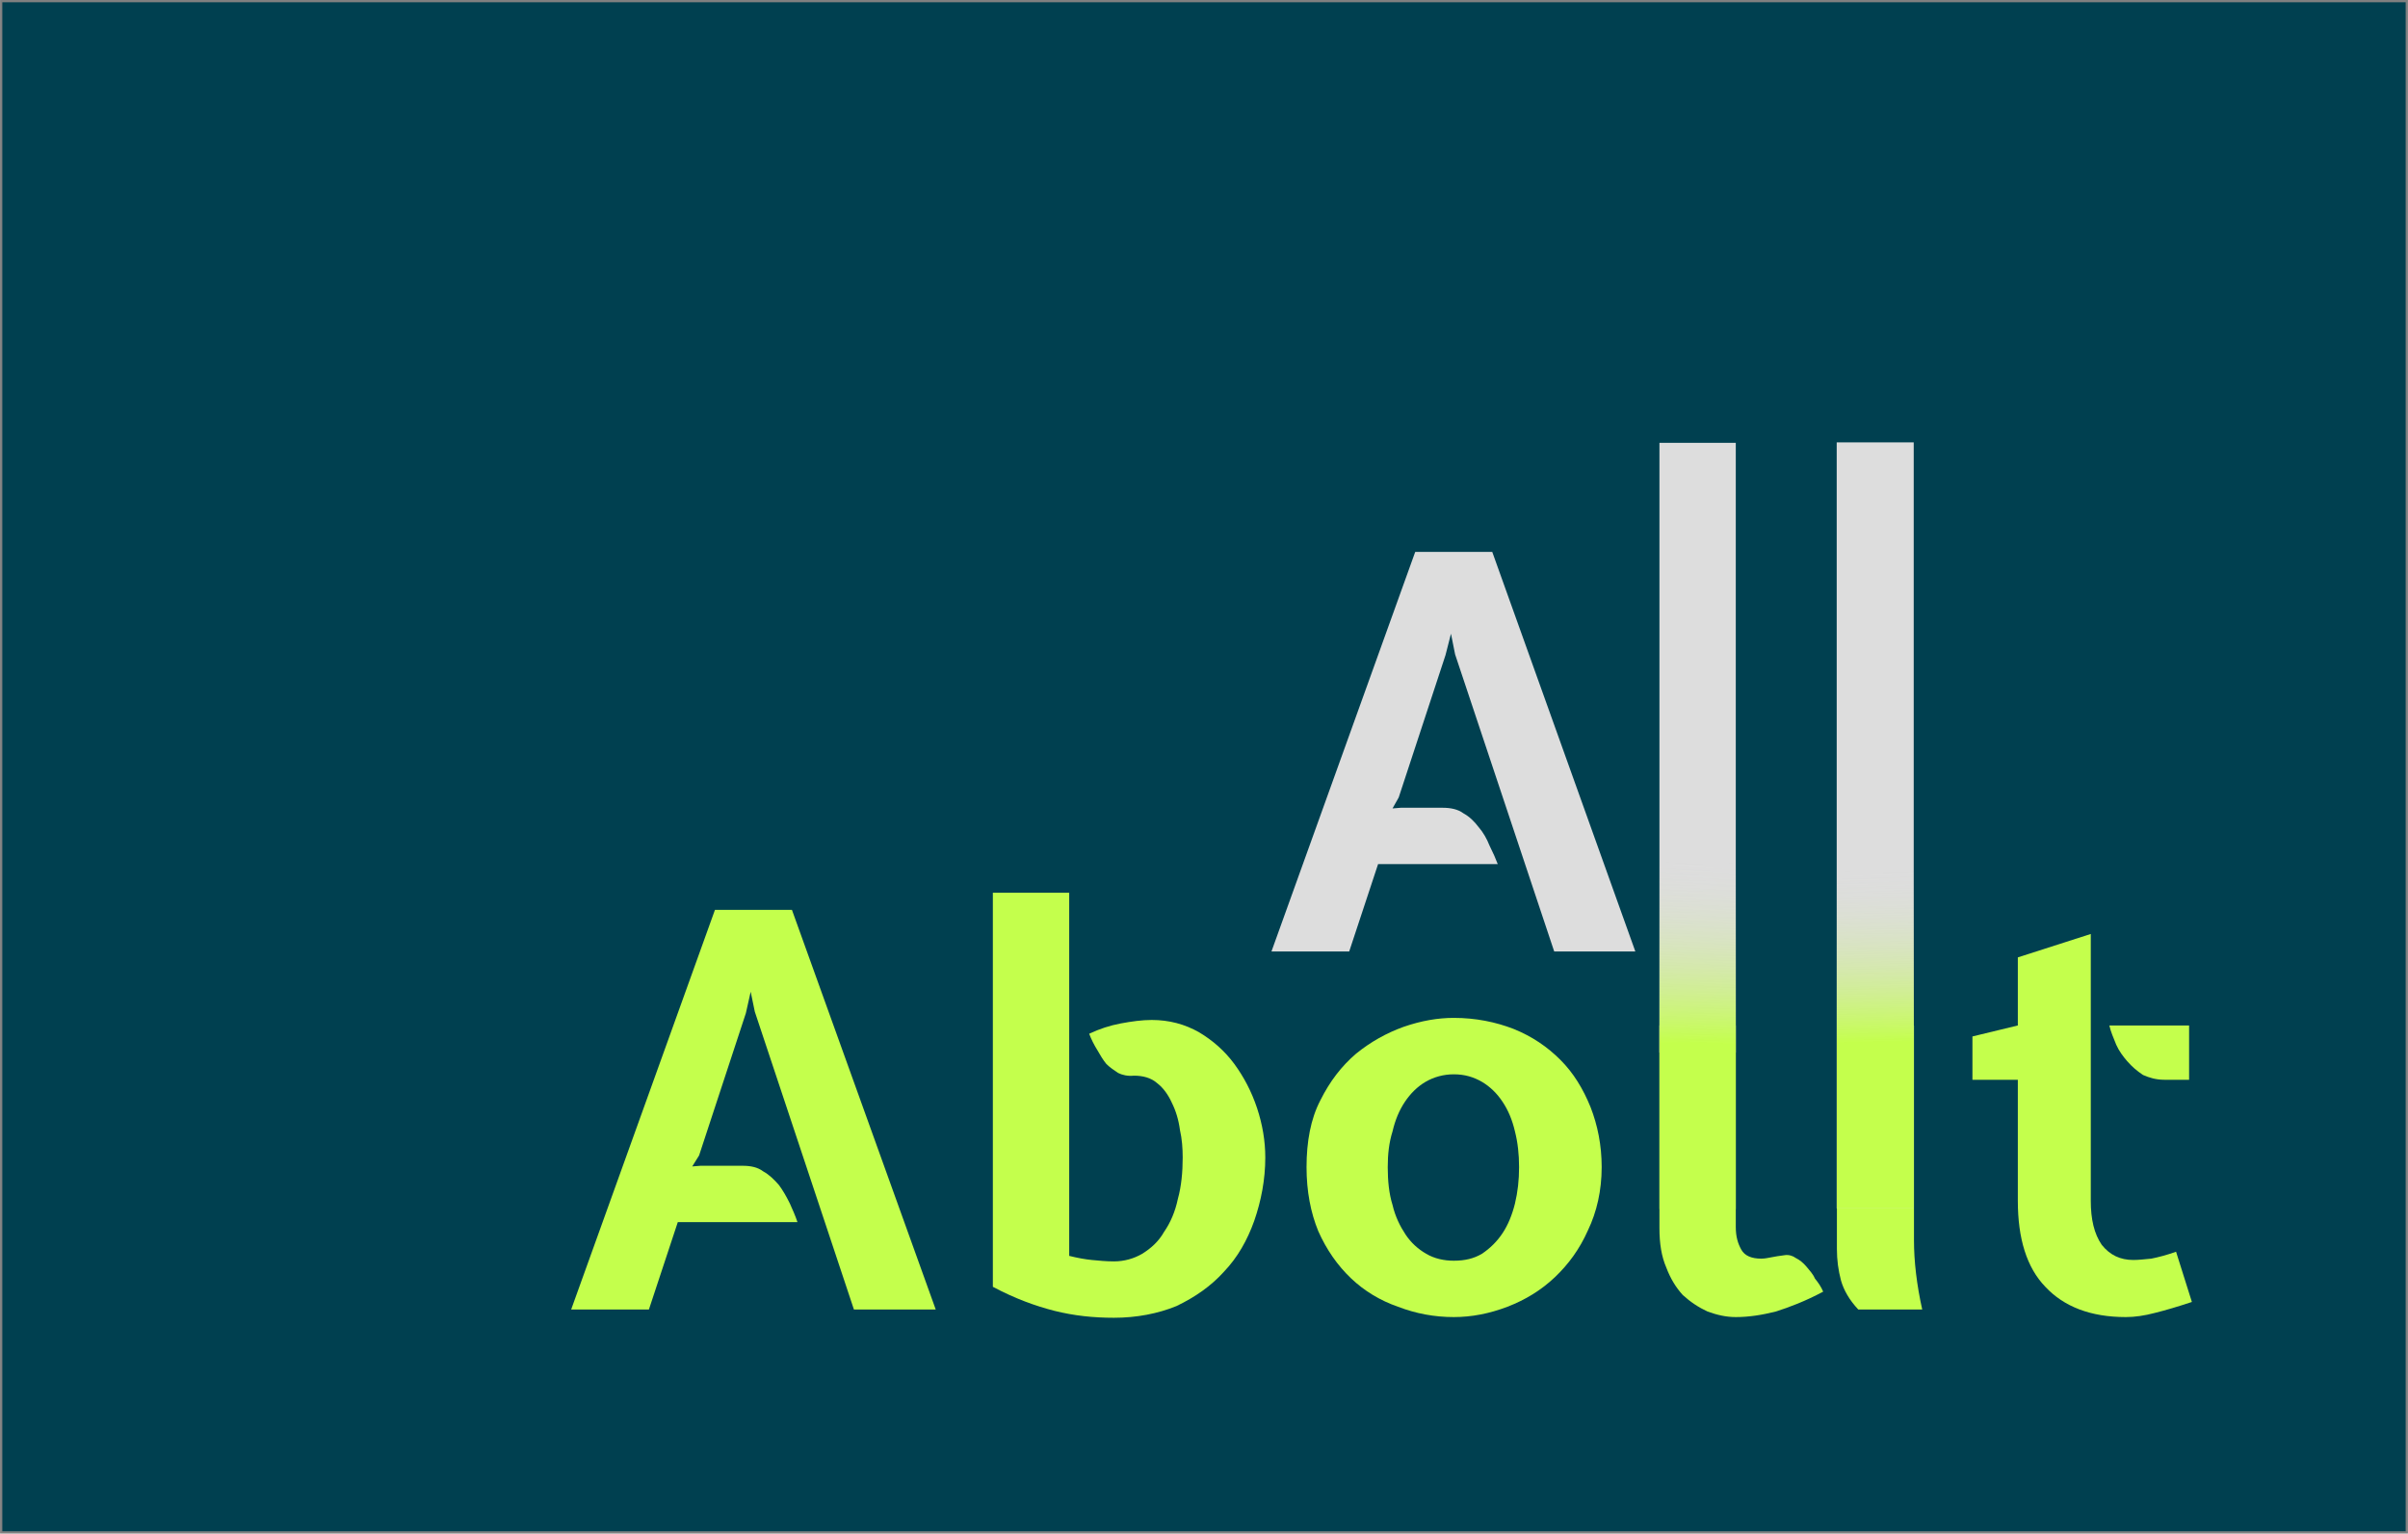 <?xml version="1.0" encoding="UTF-8" standalone="no"?>
<svg
   xmlns:v="http://schemas.microsoft.com/visio/2003/SVGExtensions/"
   xmlns:dc="http://purl.org/dc/elements/1.1/"
   xmlns:cc="http://creativecommons.org/ns#"
   xmlns:rdf="http://www.w3.org/1999/02/22-rdf-syntax-ns#"
   xmlns:svg="http://www.w3.org/2000/svg"
   xmlns="http://www.w3.org/2000/svg"
   xmlns:xlink="http://www.w3.org/1999/xlink"
   xmlns:sodipodi="http://sodipodi.sourceforge.net/DTD/sodipodi-0.dtd"
   xmlns:inkscape="http://www.inkscape.org/namespaces/inkscape"
   width="5.51in"
   height="3.51in"
   viewBox="0 0 396.75 252.75"
   xml:space="preserve"
   color-interpolation-filters="sRGB"
   class="st3"
   version="1.1"
   id="svg59"
   sodipodi:docname="AllAbout_grad_c.svg"
   inkscape:version="1.0.1 (3bc2e813f5, 2020-09-07)"><rect x="0" y="0" width="396.75" height="252.75" fill="#808080" stroke="none"/><defs
   id="defs63"><linearGradient
   inkscape:collect="always"
   id="linearGradient1023"><stop
     style="stop-color:#c4ff4c;stop-opacity:1"
     offset="0"
     id="stop1019" /><stop
     style="stop-color:#dddddd;stop-opacity:0;"
     offset="1"
     id="stop1021" /></linearGradient><linearGradient
   inkscape:collect="always"
   id="linearGradient973"><stop
     style="stop-color:#c4ff4c;stop-opacity:1"
     offset="0"
     id="stop969" /><stop
     style="stop-color:#dddddd;stop-opacity:0;"
     offset="1"
     id="stop971" /></linearGradient><linearGradient
   inkscape:collect="always"
   id="linearGradient872"><stop
     style="stop-color:#dddddd;stop-opacity:1;"
     offset="0"
     id="stop868" /><stop
     style="stop-color:#dddddd;stop-opacity:0;"
     offset="1"
     id="stop870" /></linearGradient>
		
		
		
		
		
	
			
			
		
			
			
			
			
		
			
			
			
			
			
			
		
				
				
			<linearGradient
   inkscape:collect="always"
   xlink:href="#linearGradient872"
   id="linearGradient884"
   x1="5.242"
   y1="235.328"
   x2="6.215"
   y2="252.324"
   gradientUnits="userSpaceOnUse" /><linearGradient
   inkscape:collect="always"
   xlink:href="#linearGradient1023"
   id="linearGradient967"
   x1="415.448"
   y1="165.13"
   x2="415.165"
   y2="136.933"
   gradientUnits="userSpaceOnUse"
   gradientTransform="translate(-106.328,6.672)" /><linearGradient
   inkscape:collect="always"
   xlink:href="#linearGradient973"
   id="linearGradient967-3"
   x1="415.448"
   y1="165.13"
   x2="415.899"
   y2="135.348"
   gradientUnits="userSpaceOnUse"
   gradientTransform="matrix(0.991,0,0,1.001,-131.754,6.662)" /></defs><sodipodi:namedview
   pagecolor="#ffffff"
   bordercolor="#666666"
   borderopacity="1"
   objecttolerance="10"
   gridtolerance="10"
   guidetolerance="10"
   inkscape:pageopacity="0"
   inkscape:pageshadow="2"
   inkscape:window-width="640"
   inkscape:window-height="480"
   id="namedview61"
   showgrid="false"
   inkscape:zoom="3.0844094"
   inkscape:cx="264.50015"
   inkscape:cy="168.50016"
   inkscape:current-layer="svg59"
   inkscape:document-rotation="0" />
	<v:documentProperties
   v:langID="1033"
   v:viewMarkup="false" />

	<rect
   x="0.375"
   y="0.375"
   width="396"
   height="252"
   class="st1"
   id="rect8"
   style="fill-opacity:1;stroke:none;stroke-width:1;stroke-miterlimit:4;stroke-dasharray:none;stroke-opacity:1;fill:#004050" /><style
   type="text/css"
   id="style2">
	<![CDATA[
		.st1 {fill:#bbbb00;stroke:none;stroke-linecap:round;stroke-linejoin:round;stroke-width:0.75}
		.st2 {fill:#000000;stroke:none;stroke-linecap:round;stroke-linejoin:round;stroke-width:0.75}
		.st3 {fill:none;fill-rule:evenodd;font-size:12px;overflow:visible;stroke-linecap:square;stroke-miterlimit:3}
	]]>
	</style><g
   id="shape36-17"
   v:mID="36"
   v:groupContext="shape"
   transform="translate(273.418,-35.682)"
   style="fill:#c4ff4c;fill-opacity:1">
				<title
   id="title46">Sheet.36</title>
				<path
   d="m 32.76,251.5 c -1.48,-1.58 -2.38,-3.17 -2.84,-4.76 -0.45,-1.7 -0.68,-3.4 -0.68,-5.21 v -36.84 h 12.7 v 35.36 0 c 0,3.52 0.45,7.37 1.36,11.45 z M 12.58,237.9 c 0,1.59 0.34,2.72 0.91,3.74 0.57,1.02 1.7,1.48 3.29,1.48 0.56,0 1.13,-0.12 1.7,-0.23 0.56,-0.11 1.24,-0.23 2.15,-0.34 0.68,-0.11 1.36,0.11 1.81,0.45 0.68,0.34 1.25,0.8 1.82,1.48 0.45,0.56 1.02,1.13 1.36,1.92 0.56,0.68 1.02,1.36 1.36,2.16 -2.95,1.58 -5.67,2.6 -7.82,3.28 -2.27,0.57 -4.42,0.91 -6.58,0.91 -1.59,0 -3.06,-0.34 -4.65,-0.91 C 6.46,251.16 5.1,250.26 3.85,249.12 2.72,247.88 1.81,246.4 1.13,244.59 0.34,242.78 0,240.62 0,238.13 v -33.44 h 12.58 z"
   class="st2"
   id="path48"
   style="fill:#c4ff4c;fill-opacity:1" />
			</g>

	<g
   id="shape38-4"
   v:mID="38"
   v:groupContext="shape"
   style="fill:#dddddd;fill-opacity:1"
   transform="translate(209.489,-95.934)">
				<title
   id="title13">Sheet.38</title>
				<path
   d="m 17.57,238.35 -4.76,14.4 H 0 l 23.69,-65.86 h 12.69 l 23.58,65.86 H 46.59 l -16.33,-48.97 -0.68,-3.4 -0.9,3.52 -7.71,23.46 -1.02,1.81 1.36,-0.11 h 6.91 v 0 c 1.25,0 2.5,0.23 3.4,0.91 1.02,0.56 1.82,1.36 2.5,2.26 0.79,0.91 1.36,1.93 1.81,3.06 0.57,1.14 1.02,2.16 1.36,3.06 z"
   class="st2"
   id="path15"
   style="fill:#dddddd;fill-opacity:1" />
			</g><g
   id="shape33-11"
   v:mID="33"
   v:groupContext="shape"
   transform="translate(94.102,-36.929)"
   style="fill:#c4ff4c;fill-opacity:1">
				<title
   id="title31">Sheet.33</title>
				<path
   d="m 17.57,238.35 -4.76,14.4 H 0 l 23.69,-65.86 h 12.69 l 23.69,65.86 H 46.59 l -16.33,-49.08 -0.68,-3.29 -0.79,3.52 -7.71,23.46 -1.13,1.81 1.36,-0.11 h 6.91 v 0 c 1.36,0 2.5,0.23 3.4,0.91 1.02,0.56 1.82,1.36 2.61,2.26 0.68,0.91 1.25,1.93 1.81,3.06 0.46,1.02 0.91,2.04 1.25,3.06 z"
   class="st2"
   id="path33"
   style="fill:#c4ff4c;fill-opacity:1" />
			</g><g
   id="shape34-13"
   v:mID="34"
   v:groupContext="shape"
   transform="translate(163.584,-35.569)"
   style="fill:#c4ff4c;fill-opacity:1">
				<title
   id="title36">Sheet.34</title>
				<path
   d="m 23.24,212.85 c -1.02,0.11 -1.93,-0.11 -2.61,-0.45 -0.68,-0.46 -1.36,-0.91 -1.93,-1.48 -0.56,-0.68 -1.02,-1.47 -1.47,-2.26 -0.57,-0.91 -1.02,-1.82 -1.36,-2.72 1.7,-0.8 3.4,-1.36 5.21,-1.7 1.82,-0.34 3.52,-0.57 5.1,-0.57 2.84,0 5.44,0.68 7.82,2.04 2.27,1.36 4.2,3.06 5.79,5.21 1.58,2.16 2.83,4.54 3.74,7.26 0.9,2.72 1.36,5.44 1.36,8.16 0,3.63 -0.68,7.14 -1.82,10.43 -1.13,3.17 -2.72,6.01 -4.99,8.39 -2.15,2.38 -4.76,4.19 -7.82,5.66 -3.06,1.25 -6.57,1.93 -10.31,1.93 -3.4,0 -6.57,-0.34 -9.75,-1.13 C 7.03,250.82 3.63,249.58 0,247.65 V 182.7 h 12.58 v 59.85 0 c 1.36,0.34 2.61,0.57 3.74,0.68 1.14,0.11 2.38,0.23 3.63,0.23 1.7,0 3.29,-0.46 4.65,-1.25 1.47,-0.91 2.72,-2.04 3.62,-3.63 1.02,-1.47 1.82,-3.29 2.27,-5.44 0.57,-2.04 0.79,-4.42 0.79,-6.8 0,-1.47 -0.11,-3.06 -0.45,-4.53 -0.23,-1.71 -0.68,-3.18 -1.36,-4.54 -0.57,-1.25 -1.36,-2.38 -2.38,-3.17 -1.02,-0.91 -2.38,-1.25 -3.85,-1.25 z"
   class="st2"
   id="path38"
   style="fill:#c4ff4c;fill-opacity:1" />
			</g><g
   id="shape35-15"
   v:mID="35"
   v:groupContext="shape"
   transform="translate(215.27,-35.682)"
   style="fill:#c4ff4c;fill-opacity:1">
				<title
   id="title41">Sheet.35</title>
				<path
   d="m 48.63,228.04 c 0,3.85 -0.8,7.37 -2.27,10.43 -1.36,3.06 -3.17,5.55 -5.44,7.71 -2.27,2.15 -4.88,3.74 -7.82,4.87 -2.95,1.13 -5.9,1.7 -8.84,1.7 -3.18,0 -6.24,-0.57 -9.18,-1.7 C 12.13,250.03 9.52,248.44 7.37,246.4 5.1,244.25 3.29,241.64 1.93,238.58 0.68,235.52 0,232.01 0,228.04 c 0,-4.19 0.68,-7.94 2.27,-11 1.58,-3.17 3.51,-5.66 5.89,-7.7 2.38,-1.93 4.99,-3.4 7.82,-4.42 2.95,-1.02 5.67,-1.48 8.28,-1.48 3.62,0 6.91,0.68 9.86,1.82 3.06,1.24 5.55,2.94 7.71,5.1 2.15,2.15 3.74,4.76 4.98,7.82 1.14,2.94 1.82,6.23 1.82,9.86 z m -24.37,15.42 c 1.81,0 3.28,-0.34 4.64,-1.14 1.36,-0.91 2.5,-2.04 3.4,-3.4 0.91,-1.36 1.59,-3.06 2.04,-4.87 0.46,-1.93 0.68,-3.86 0.68,-6.01 0,-2.15 -0.22,-4.08 -0.68,-5.89 -0.45,-1.93 -1.13,-3.52 -2.04,-4.88 -0.9,-1.36 -2.04,-2.49 -3.4,-3.29 -1.36,-0.79 -2.83,-1.24 -4.64,-1.24 -1.7,0 -3.29,0.45 -4.65,1.24 -1.36,0.8 -2.49,1.93 -3.4,3.29 -0.91,1.36 -1.59,2.95 -2.04,4.88 -0.57,1.81 -0.79,3.74 -0.79,5.89 0,2.27 0.22,4.42 0.79,6.23 0.45,1.93 1.25,3.52 2.15,4.88 0.91,1.36 2.04,2.38 3.4,3.17 1.36,0.8 2.95,1.14 4.54,1.14 z"
   class="st2"
   id="path43"
   style="fill:#c4ff4c;fill-opacity:1" />
			</g><g
   id="shape37-19"
   v:mID="37"
   v:groupContext="shape"
   transform="translate(324.99,-35.682)"
   style="fill:#c4ff4c;fill-opacity:1">
				<title
   id="title51">Sheet.37</title>
				<path
   d="M 7.48,213.64 H 0 v -7.14 l 7.48,-1.81 v -11.22 l 12.02,-3.86 v 43.98 0 c 0,3.06 0.56,5.44 1.81,7.26 1.36,1.7 3.06,2.49 5.21,2.49 0.8,0 1.82,-0.11 2.95,-0.22 1.13,-0.23 2.49,-0.57 4.08,-1.14 l 2.61,8.28 c -2.38,0.79 -4.31,1.36 -6.12,1.81 -1.7,0.45 -3.29,0.68 -4.76,0.68 -5.78,0 -10.2,-1.7 -13.27,-4.99 -3.06,-3.17 -4.53,-7.93 -4.53,-14.17 z m 24.14,0 c -1.36,0 -2.49,-0.34 -3.51,-0.79 -1.02,-0.68 -1.81,-1.36 -2.61,-2.27 -0.68,-0.79 -1.36,-1.7 -1.81,-2.72 -0.45,-1.13 -0.91,-2.15 -1.13,-3.17 H 35.7 v 8.95 z"
   class="st2"
   id="path53"
   style="fill:#c4ff4c;fill-opacity:1" />
			</g>
<g
   id="shape40-8"
   v:mID="40"
   v:groupContext="shape"
   transform="matrix(1,0,0,1.463,273.417,-196.297)"
   style="mix-blend-mode:normal;fill:#dddddd;fill-opacity:1">
				<title
   id="title23"
   style="fill:url(#linearGradient884);fill-opacity:1">Sheet.40</title>
				<path
   d="M 12.58,252.75 H 0 v -68.69 h 12.58 z"
   class="st2"
   id="path25"
   style="fill:#dddddd;fill-opacity:1" />
			</g><path
   d="m 315.316,199.155 h -12.69 V 72.909 h 12.69 z"
   class="st2"
   id="path20"
   style="mix-blend-mode:normal;fill:#dddddd;fill-opacity:1" /><path
   d="m 315.331,199.155 h -12.69 V 72.909 h 12.69 z"
   class="st2"
   id="path20-7"
   style="mix-blend-mode:normal;fill:url(#linearGradient967);fill-opacity:1;stroke:none;stroke-width:0.75;stroke-linecap:round;stroke-linejoin:round" /><path
   d="M 285.997,199.259 H 273.425 V 72.938 h 12.572 z"
   class="st2"
   id="path20-7-9"
   style="mix-blend-mode:normal;fill:url(#linearGradient967-3);fill-opacity:1;stroke:none;stroke-width:0.747;stroke-linecap:round;stroke-linejoin:round" /></svg>
